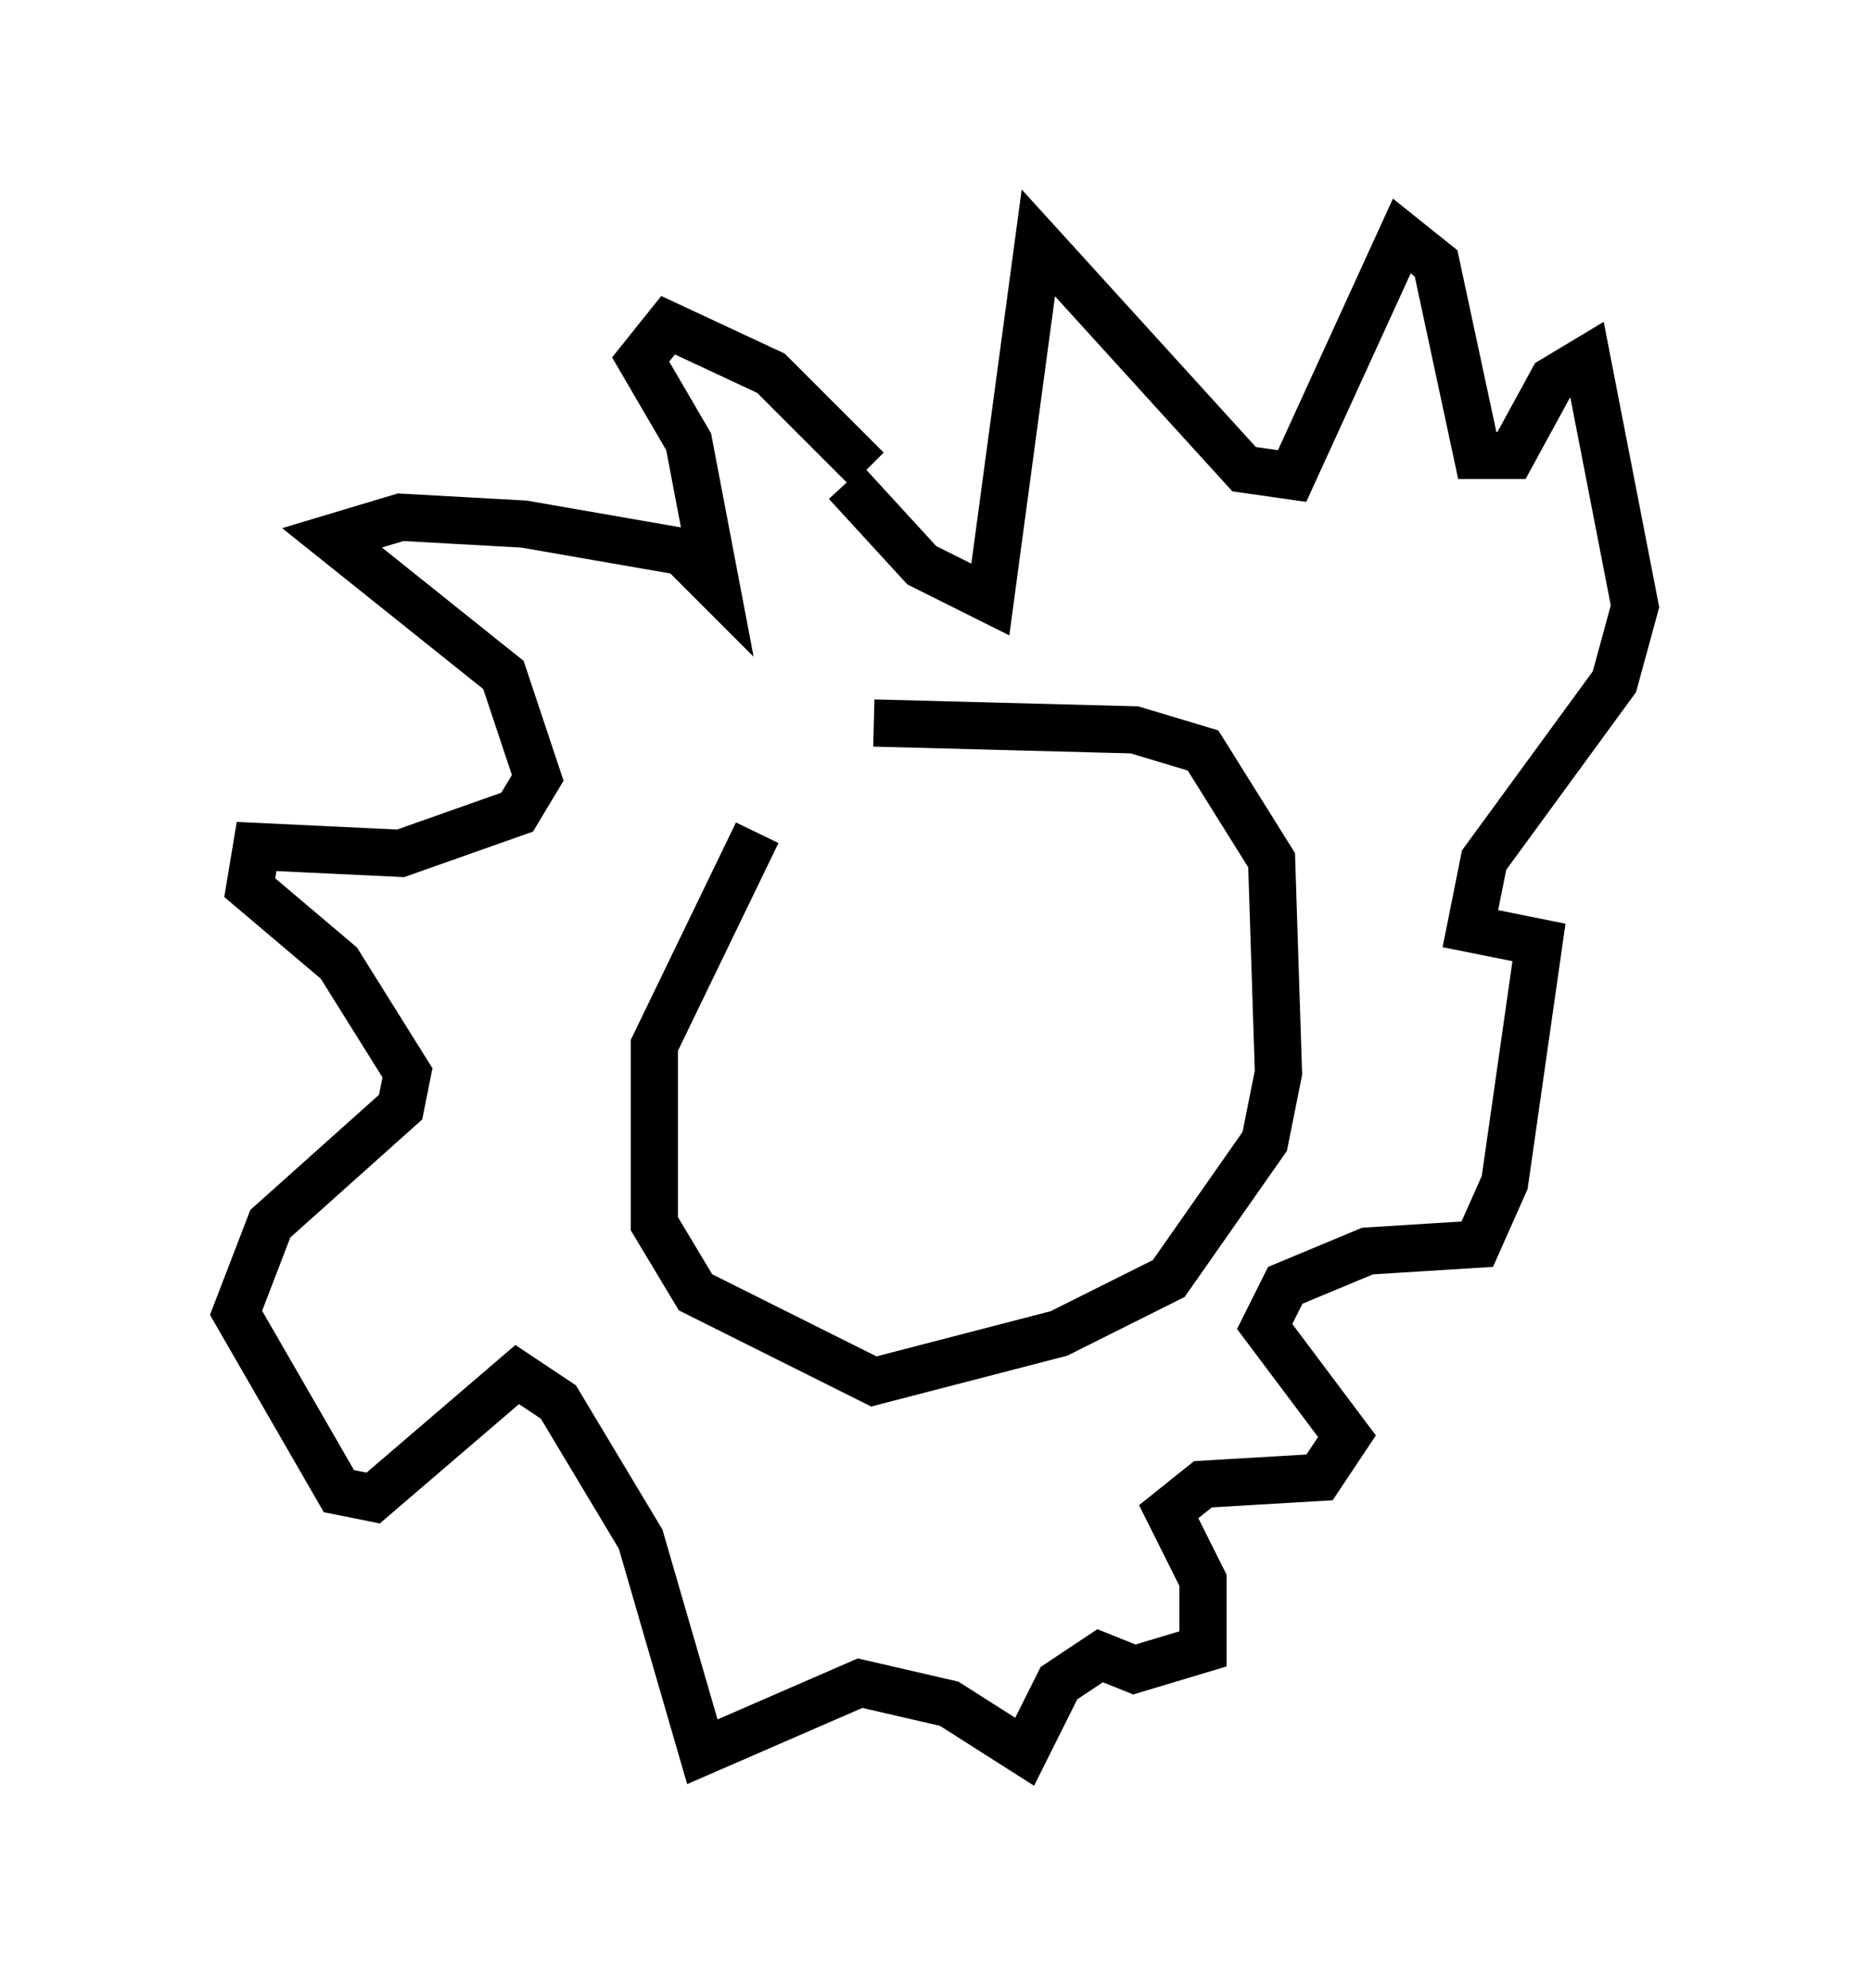 <?xml version="1.0" encoding="utf-8" ?>
<svg baseProfile="full" height="42.1" version="1.1" width="39.631" xmlns="http://www.w3.org/2000/svg" xmlns:ev="http://www.w3.org/2001/xml-events" xmlns:xlink="http://www.w3.org/1999/xlink"><defs /><rect fill="white" height="42.1" width="39.631" x="0" y="0" /><path d="M18.799, 15.313 m-2.76, 2.324 l-2.179, 4.503 0.0, 3.777 l0.872, 1.453 3.777, 1.888 l3.922, -1.017 2.324, -1.162 l2.034, -2.905 0.291, -1.453 l-0.145, -4.503 -1.453, -2.324 l-1.453, -0.436 -5.52, -0.145 m-0.145, -5.374 l-2.034, -2.034 -2.179, -1.017 l-0.581, 0.726 1.017, 1.743 l0.581, 3.05 -0.726, -0.726 l-3.341, -0.581 -2.615, -0.145 l-1.453, 0.436 3.631, 2.905 l0.726, 2.179 -0.436, 0.726 l-2.469, 0.872 -3.05, -0.145 l-0.145, 0.872 1.888, 1.598 l1.453, 2.324 -0.145, 0.726 l-2.76, 2.469 -0.726, 1.888 l2.179, 3.777 0.726, 0.145 l3.05, -2.615 0.872, 0.581 l1.743, 2.905 1.307, 4.503 l3.341, -1.453 1.888, 0.436 l1.598, 1.017 0.726, -1.453 l0.872, -0.581 0.726, 0.291 l1.453, -0.436 0.0, -1.453 l-0.726, -1.453 0.726, -0.581 l2.469, -0.145 0.581, -0.872 l-1.743, -2.324 0.436, -0.872 l1.743, -0.726 2.324, -0.145 l0.581, -1.307 0.726, -5.084 l-1.453, -0.291 0.291, -1.453 l2.76, -3.777 0.436, -1.598 l-1.017, -5.229 -0.726, 0.436 l-0.872, 1.598 -0.726, 0.0 l-0.872, -4.067 -0.726, -0.581 l-2.324, 5.084 -1.017, -0.145 l-4.358, -4.793 -1.017, 7.553 l-1.453, -0.726 -1.598, -1.743 " fill="none" stroke="black" stroke-width="1" /></svg>